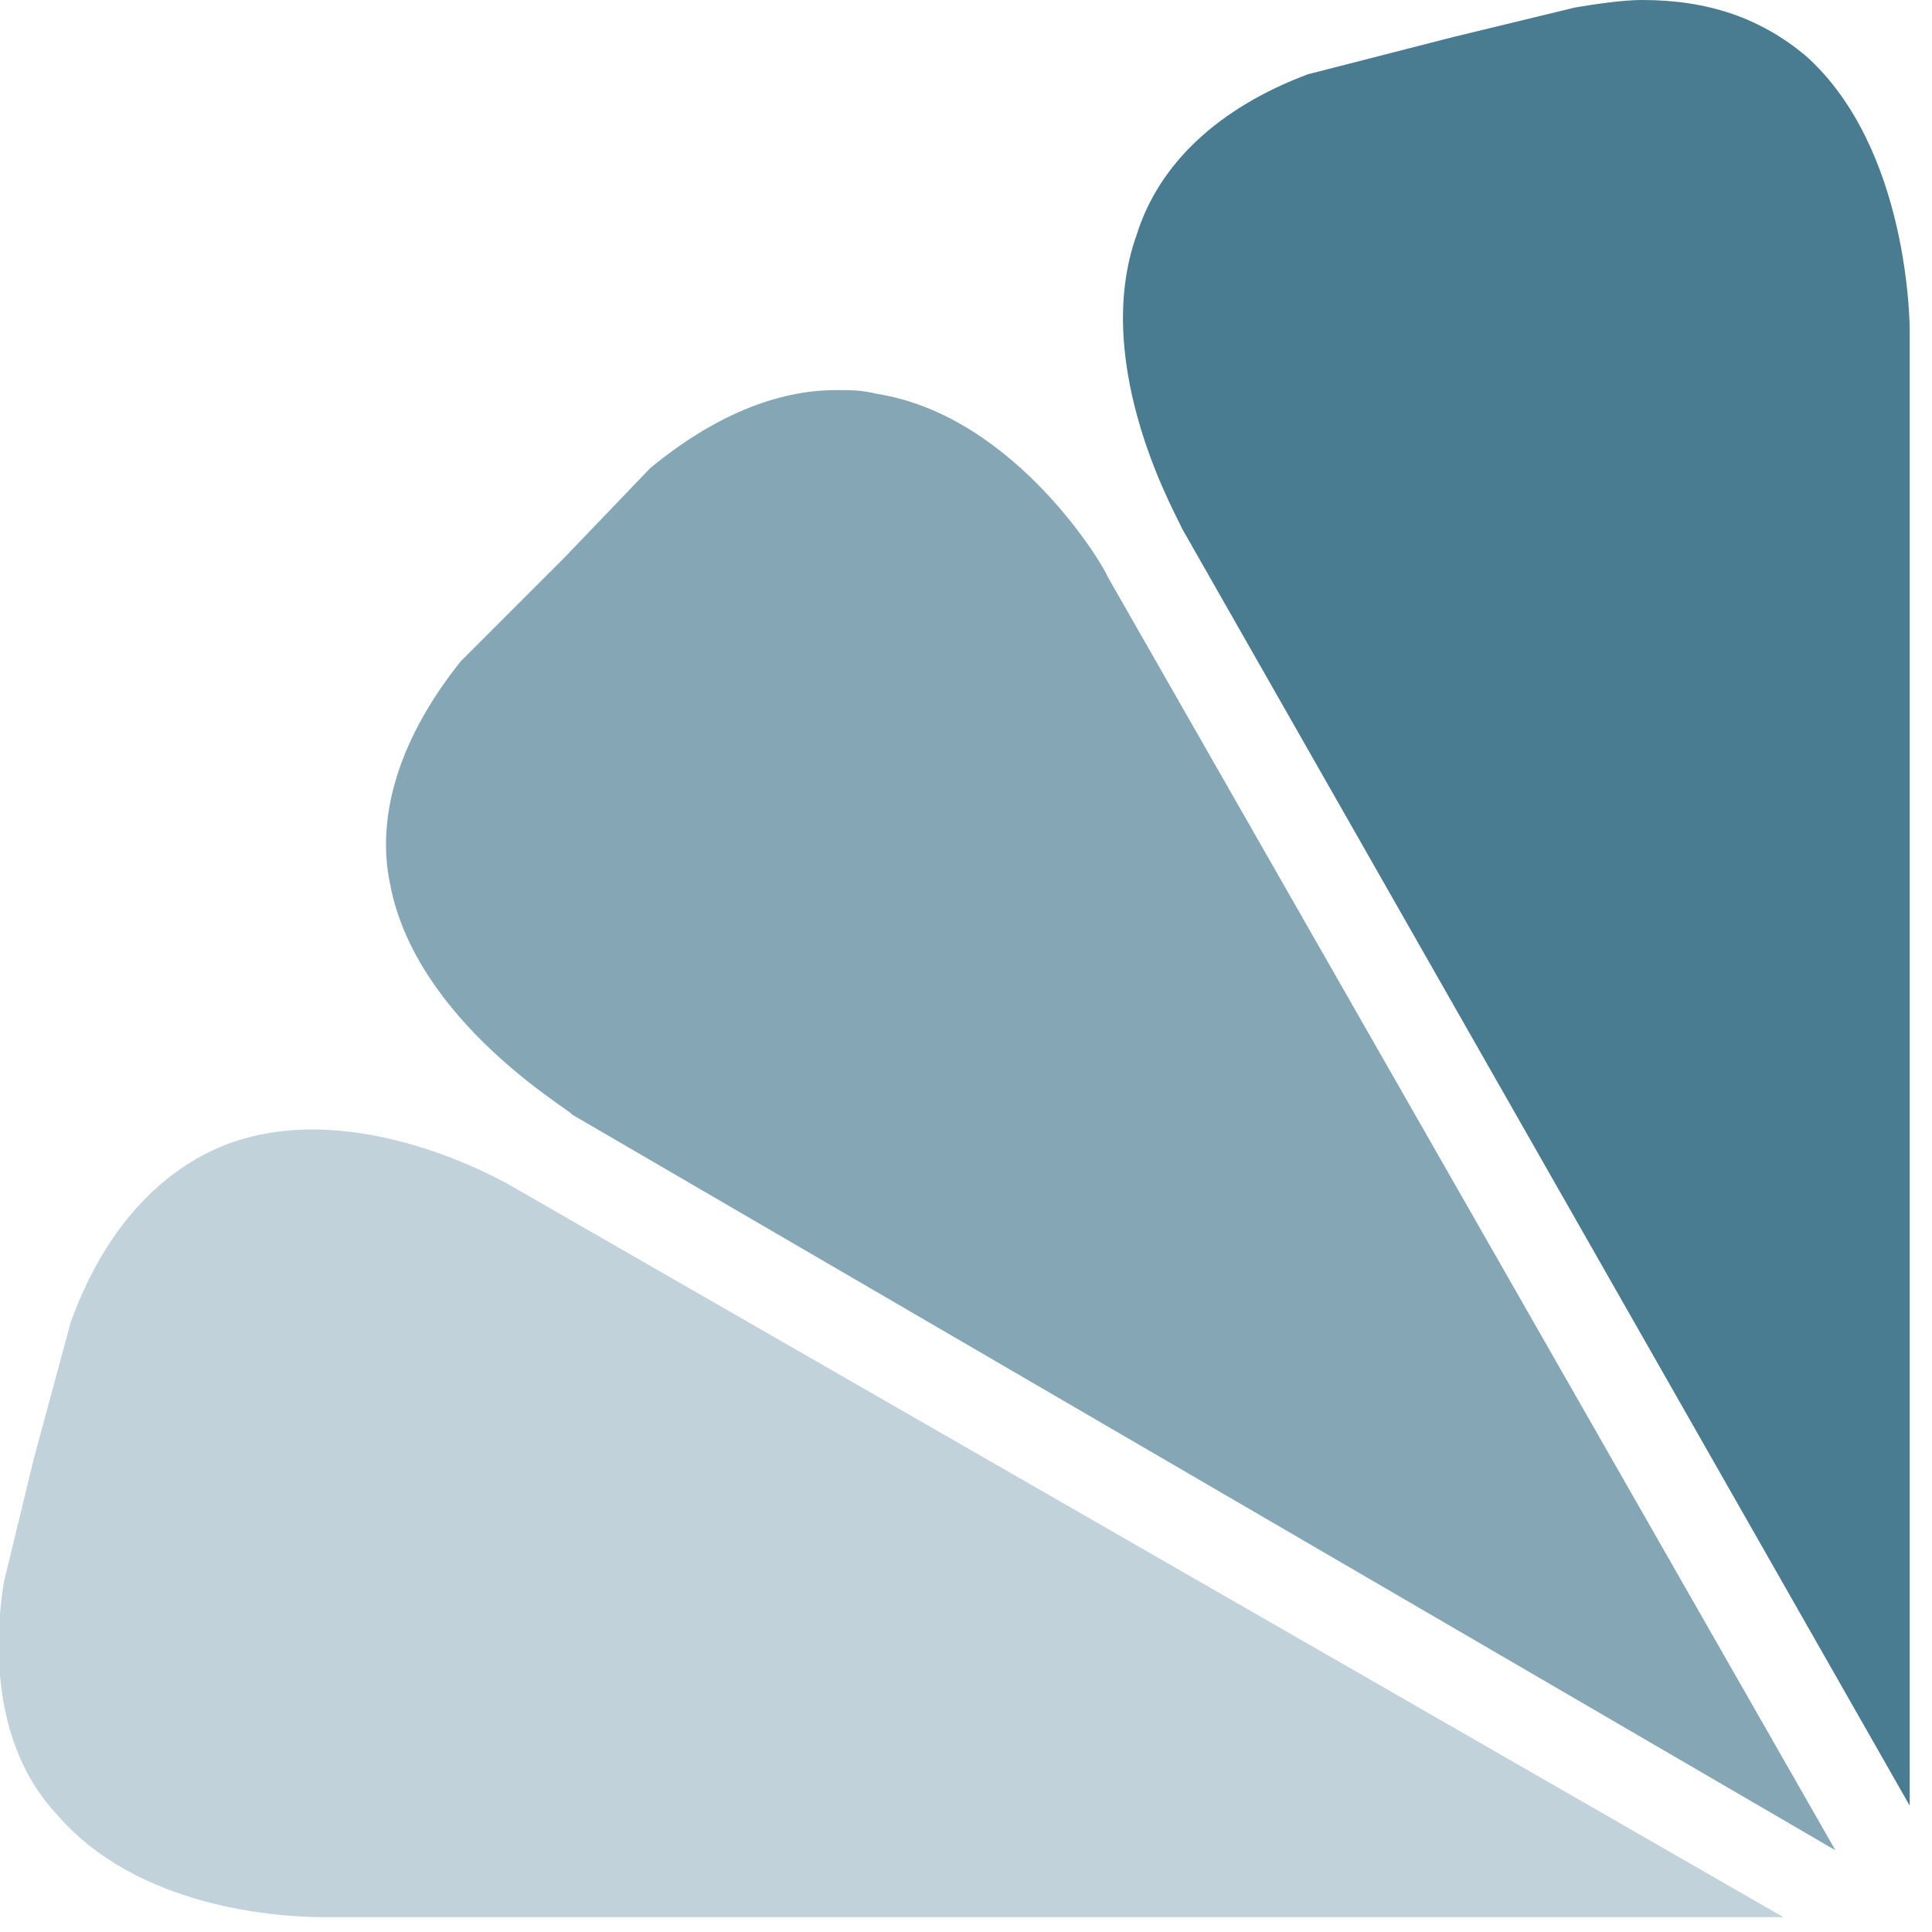 <?xml version="1.0" encoding="utf-8"?>
<!-- Generator: Adobe Illustrator 25.4.1, SVG Export Plug-In . SVG Version: 6.00 Build 0)  -->
<svg version="1.1" id="Calque_1" xmlns="http://www.w3.org/2000/svg" xmlns:xlink="http://www.w3.org/1999/xlink" x="0px" y="0px"
	 viewBox="0 0 52 52" style="enable-background:new 0 0 52 52;" xml:space="preserve">
<style type="text/css">
	.st0{opacity:0.75;fill:#0D4F6C;enable-background:new    ;}
	.st1{opacity:0.25;fill:#0D4F6C;enable-background:new    ;}
	.st2{opacity:0.5;fill:#0D4F6C;enable-background:new    ;}
</style>
<path class="st0" d="M35.2,2c-2.4,0.9-4,2.4-4.6,4.3c-1.3,3.6,1.2,7.8,1.2,7.9l19.6,34.4V8.9c0-0.1,0-4.9-2.8-7.4
	c-1.2-1-2.6-1.5-4.4-1.5c-0.5,0-1.2,0.1-1.8,0.2L39.1,1L35.2,2z"/>
<path class="st1" d="M1.9,35.6l-1,3.7l-0.8,3.3c-0.4,2.6,0.1,4.8,1.4,6.2c2.2,2.6,6.1,2.8,7.2,2.8h0.1h39.2L13.9,32
	c0,0-2.6-1.6-5.5-1.6c-0.7,0-1.5,0.1-2.3,0.4C4.3,31.5,2.8,33.1,1.9,35.6z"/>
<path class="st2" d="M12.4,17.8c-1.6,2-2.3,4.1-1.9,6c0.7,3.7,4.9,6.1,4.9,6.2l34,19.8L29.8,15.5c0-0.1-2.4-4.3-6.2-4.9
	c-0.4-0.1-0.7-0.1-1.1-0.1c-1.6,0-3.3,0.7-5,2.1L15.2,15L12.4,17.8z"/>
</svg>
